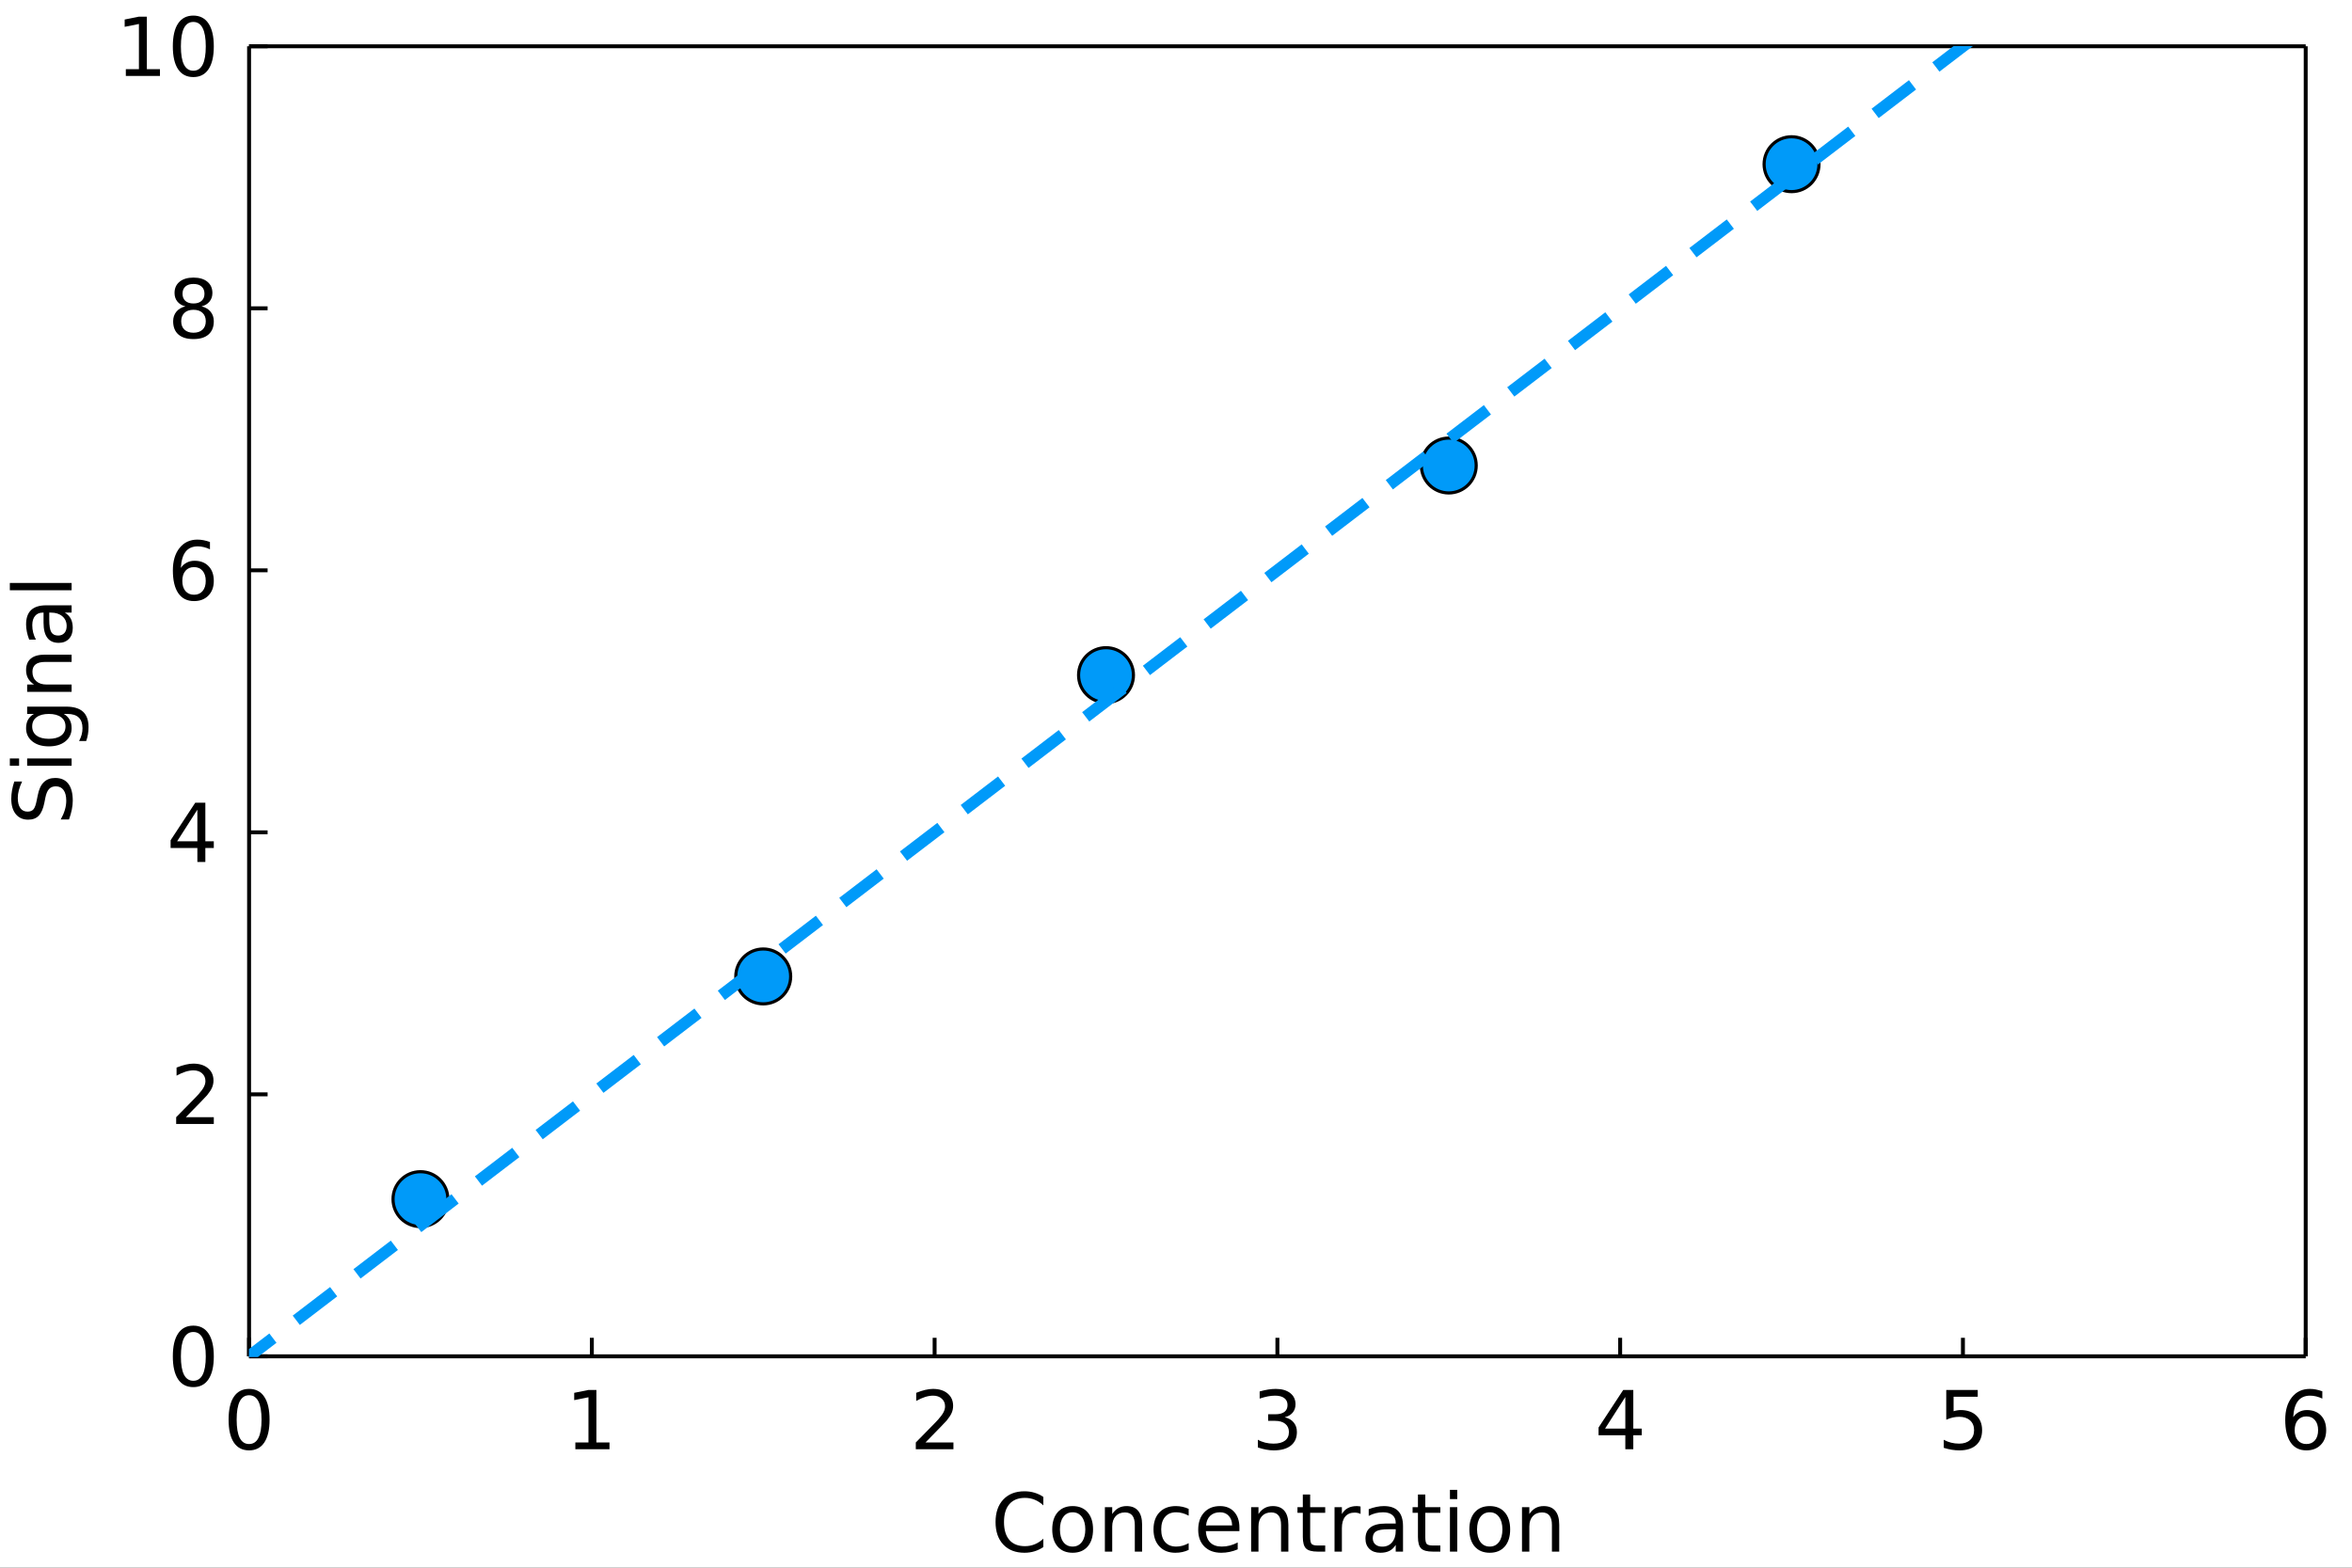 <?xml version="1.0" encoding="utf-8"?>
<svg xmlns="http://www.w3.org/2000/svg" xmlns:xlink="http://www.w3.org/1999/xlink" width="600" height="400" viewBox="0 0 2400 1600">
<rect x="0" y="0" width="2400" height="1600" fill="#333333" stroke="none"/>
<defs>
  <clipPath id="clip670">
    <rect x="0" y="0" width="2400" height="1600"/>
  </clipPath>
</defs>
<path clip-path="url(#clip670)" d="
M0 1600 L2400 1600 L2400 0 L0 0  Z
  " fill="#ffffff" fill-rule="evenodd" fill-opacity="1"/>
<defs>
  <clipPath id="clip671">
    <rect x="480" y="0" width="1681" height="1600"/>
  </clipPath>
</defs>
<path clip-path="url(#clip670)" d="
M254.163 1384.3 L2352.76 1384.3 L2352.76 47.244 L254.163 47.244  Z
  " fill="#ffffff" fill-rule="evenodd" fill-opacity="1"/>
<defs>
  <clipPath id="clip672">
    <rect x="254" y="47" width="2100" height="1338"/>
  </clipPath>
</defs>
<polyline clip-path="url(#clip670)" style="stroke:#000000; stroke-linecap:butt; stroke-linejoin:round; stroke-width:4; stroke-opacity:1; fill:none" points="
  254.163,1384.3 2352.76,1384.3 
  "/>
<polyline clip-path="url(#clip670)" style="stroke:#000000; stroke-linecap:butt; stroke-linejoin:round; stroke-width:4; stroke-opacity:1; fill:none" points="
  254.163,47.244 2352.76,47.244 
  "/>
<polyline clip-path="url(#clip670)" style="stroke:#000000; stroke-linecap:butt; stroke-linejoin:round; stroke-width:4; stroke-opacity:1; fill:none" points="
  254.163,1384.3 254.163,1365.4 
  "/>
<polyline clip-path="url(#clip670)" style="stroke:#000000; stroke-linecap:butt; stroke-linejoin:round; stroke-width:4; stroke-opacity:1; fill:none" points="
  603.928,1384.3 603.928,1365.4 
  "/>
<polyline clip-path="url(#clip670)" style="stroke:#000000; stroke-linecap:butt; stroke-linejoin:round; stroke-width:4; stroke-opacity:1; fill:none" points="
  953.694,1384.3 953.694,1365.4 
  "/>
<polyline clip-path="url(#clip670)" style="stroke:#000000; stroke-linecap:butt; stroke-linejoin:round; stroke-width:4; stroke-opacity:1; fill:none" points="
  1303.46,1384.3 1303.46,1365.4 
  "/>
<polyline clip-path="url(#clip670)" style="stroke:#000000; stroke-linecap:butt; stroke-linejoin:round; stroke-width:4; stroke-opacity:1; fill:none" points="
  1653.22,1384.3 1653.22,1365.4 
  "/>
<polyline clip-path="url(#clip670)" style="stroke:#000000; stroke-linecap:butt; stroke-linejoin:round; stroke-width:4; stroke-opacity:1; fill:none" points="
  2002.99,1384.3 2002.99,1365.4 
  "/>
<polyline clip-path="url(#clip670)" style="stroke:#000000; stroke-linecap:butt; stroke-linejoin:round; stroke-width:4; stroke-opacity:1; fill:none" points="
  2352.76,1384.3 2352.76,1365.4 
  "/>
<path clip-path="url(#clip670)" d="M254.163 1424.01 Q247.844 1424.01 244.643 1430.25 Q241.484 1436.44 241.484 1448.92 Q241.484 1461.36 244.643 1467.6 Q247.844 1473.79 254.163 1473.79 Q260.523 1473.79 263.683 1467.6 Q266.883 1461.36 266.883 1448.92 Q266.883 1436.44 263.683 1430.25 Q260.523 1424.01 254.163 1424.01 M254.163 1417.53 Q264.331 1417.53 269.678 1425.59 Q275.066 1433.61 275.066 1448.92 Q275.066 1464.19 269.678 1472.25 Q264.331 1480.27 254.163 1480.27 Q243.995 1480.27 238.607 1472.25 Q233.26 1464.19 233.26 1448.92 Q233.26 1433.61 238.607 1425.59 Q243.995 1417.53 254.163 1417.53 Z" fill="#000000" fill-rule="evenodd" fill-opacity="1" /><path clip-path="url(#clip670)" d="M587.097 1472.21 L600.465 1472.21 L600.465 1426.07 L585.922 1428.99 L585.922 1421.54 L600.384 1418.62 L608.567 1418.62 L608.567 1472.21 L621.935 1472.21 L621.935 1479.1 L587.097 1479.1 L587.097 1472.21 Z" fill="#000000" fill-rule="evenodd" fill-opacity="1" /><path clip-path="url(#clip670)" d="M944.336 1472.21 L972.895 1472.21 L972.895 1479.1 L934.493 1479.1 L934.493 1472.21 Q939.151 1467.39 947.172 1459.29 Q955.233 1451.15 957.299 1448.8 Q961.229 1444.38 962.768 1441.35 Q964.348 1438.27 964.348 1435.31 Q964.348 1430.49 960.945 1427.45 Q957.583 1424.41 952.155 1424.41 Q948.306 1424.41 944.012 1425.75 Q939.759 1427.09 934.898 1429.8 L934.898 1421.54 Q939.84 1419.55 944.134 1418.54 Q948.428 1417.53 951.993 1417.53 Q961.391 1417.53 966.981 1422.23 Q972.571 1426.92 972.571 1434.78 Q972.571 1438.51 971.153 1441.87 Q969.776 1445.19 966.09 1449.73 Q965.077 1450.91 959.649 1456.54 Q954.221 1462.13 944.336 1472.21 Z" fill="#000000" fill-rule="evenodd" fill-opacity="1" /><path clip-path="url(#clip670)" d="M1310.89 1446.49 Q1316.77 1447.75 1320.05 1451.72 Q1323.37 1455.69 1323.37 1461.52 Q1323.37 1470.47 1317.21 1475.37 Q1311.05 1480.27 1299.71 1480.27 Q1295.9 1480.27 1291.85 1479.5 Q1287.84 1478.78 1283.55 1477.28 L1283.55 1469.38 Q1286.95 1471.36 1291 1472.38 Q1295.05 1473.39 1299.47 1473.39 Q1307.17 1473.39 1311.18 1470.35 Q1315.23 1467.31 1315.23 1461.52 Q1315.23 1456.17 1311.46 1453.17 Q1307.73 1450.14 1301.05 1450.14 L1294 1450.14 L1294 1443.41 L1301.37 1443.41 Q1307.41 1443.41 1310.61 1441.02 Q1313.81 1438.59 1313.81 1434.05 Q1313.81 1429.4 1310.49 1426.92 Q1307.21 1424.41 1301.05 1424.41 Q1297.69 1424.41 1293.84 1425.14 Q1289.99 1425.87 1285.37 1427.41 L1285.37 1420.12 Q1290.03 1418.82 1294.08 1418.17 Q1298.17 1417.53 1301.78 1417.53 Q1311.1 1417.53 1316.52 1421.78 Q1321.95 1425.99 1321.95 1433.2 Q1321.95 1438.23 1319.08 1441.71 Q1316.2 1445.15 1310.89 1446.49 Z" fill="#000000" fill-rule="evenodd" fill-opacity="1" /><path clip-path="url(#clip670)" d="M1658.49 1425.75 L1637.83 1458.04 L1658.49 1458.04 L1658.49 1425.75 M1656.34 1418.62 L1666.63 1418.62 L1666.63 1458.04 L1675.26 1458.04 L1675.26 1464.84 L1666.63 1464.84 L1666.63 1479.1 L1658.49 1479.1 L1658.49 1464.84 L1631.19 1464.84 L1631.19 1456.94 L1656.34 1418.62 Z" fill="#000000" fill-rule="evenodd" fill-opacity="1" /><path clip-path="url(#clip670)" d="M1985.98 1418.62 L2018.1 1418.62 L2018.1 1425.51 L1993.47 1425.51 L1993.47 1440.33 Q1995.25 1439.73 1997.04 1439.44 Q1998.82 1439.12 2000.6 1439.12 Q2010.73 1439.12 2016.64 1444.67 Q2022.56 1450.22 2022.56 1459.7 Q2022.56 1469.46 2016.48 1474.89 Q2010.4 1480.27 1999.34 1480.27 Q1995.54 1480.27 1991.57 1479.63 Q1987.64 1478.98 1983.42 1477.68 L1983.42 1469.46 Q1987.07 1471.44 1990.96 1472.42 Q1994.85 1473.39 1999.18 1473.39 Q2006.19 1473.39 2010.28 1469.7 Q2014.37 1466.02 2014.37 1459.7 Q2014.37 1453.38 2010.28 1449.69 Q2006.19 1446 1999.18 1446 Q1995.9 1446 1992.62 1446.73 Q1989.38 1447.46 1985.98 1449 L1985.98 1418.62 Z" fill="#000000" fill-rule="evenodd" fill-opacity="1" /><path clip-path="url(#clip670)" d="M2353.46 1445.6 Q2347.96 1445.6 2344.71 1449.37 Q2341.51 1453.13 2341.51 1459.7 Q2341.51 1466.22 2344.71 1470.03 Q2347.96 1473.79 2353.46 1473.79 Q2358.97 1473.79 2362.17 1470.03 Q2365.41 1466.22 2365.41 1459.7 Q2365.41 1453.13 2362.17 1449.37 Q2358.97 1445.6 2353.46 1445.6 M2369.71 1419.96 L2369.71 1427.41 Q2366.63 1425.95 2363.47 1425.18 Q2360.35 1424.41 2357.27 1424.41 Q2349.17 1424.41 2344.88 1429.88 Q2340.62 1435.35 2340.02 1446.41 Q2342.41 1442.88 2346.01 1441.02 Q2349.62 1439.12 2353.95 1439.12 Q2363.07 1439.12 2368.33 1444.67 Q2373.64 1450.18 2373.64 1459.7 Q2373.64 1469.01 2368.13 1474.64 Q2362.62 1480.27 2353.46 1480.27 Q2342.97 1480.27 2337.42 1472.25 Q2331.87 1464.19 2331.87 1448.92 Q2331.87 1434.58 2338.68 1426.07 Q2345.48 1417.53 2356.95 1417.53 Q2360.03 1417.53 2363.15 1418.13 Q2366.31 1418.74 2369.71 1419.96 Z" fill="#000000" fill-rule="evenodd" fill-opacity="1" /><path clip-path="url(#clip670)" d="M1064.64 1527.77 L1064.64 1536.4 Q1060.51 1532.55 1055.81 1530.65 Q1051.15 1528.75 1045.88 1528.75 Q1035.51 1528.75 1030 1535.11 Q1024.49 1541.43 1024.49 1553.42 Q1024.49 1565.37 1030 1571.73 Q1035.51 1578.05 1045.88 1578.05 Q1051.15 1578.05 1055.81 1576.14 Q1060.51 1574.24 1064.64 1570.39 L1064.64 1578.94 Q1060.34 1581.85 1055.52 1583.31 Q1050.74 1584.77 1045.4 1584.77 Q1031.66 1584.77 1023.76 1576.39 Q1015.87 1567.96 1015.87 1553.42 Q1015.87 1538.83 1023.76 1530.45 Q1031.66 1522.02 1045.4 1522.02 Q1050.82 1522.02 1055.6 1523.48 Q1060.43 1524.9 1064.64 1527.77 Z" fill="#000000" fill-rule="evenodd" fill-opacity="1" /><path clip-path="url(#clip670)" d="M1094.53 1543.45 Q1088.54 1543.45 1085.05 1548.15 Q1081.57 1552.81 1081.57 1560.95 Q1081.57 1569.09 1085.01 1573.79 Q1088.5 1578.45 1094.53 1578.45 Q1100.49 1578.45 1103.97 1573.75 Q1107.46 1569.05 1107.46 1560.95 Q1107.46 1552.89 1103.97 1548.19 Q1100.49 1543.45 1094.53 1543.45 M1094.53 1537.13 Q1104.26 1537.13 1109.81 1543.45 Q1115.36 1549.77 1115.36 1560.95 Q1115.36 1572.09 1109.81 1578.45 Q1104.26 1584.77 1094.53 1584.77 Q1084.77 1584.77 1079.22 1578.45 Q1073.71 1572.09 1073.71 1560.95 Q1073.71 1549.77 1079.22 1543.45 Q1084.77 1537.13 1094.53 1537.13 Z" fill="#000000" fill-rule="evenodd" fill-opacity="1" /><path clip-path="url(#clip670)" d="M1165.42 1556.21 L1165.42 1583.6 L1157.97 1583.6 L1157.97 1556.45 Q1157.97 1550.01 1155.46 1546.81 Q1152.95 1543.61 1147.92 1543.61 Q1141.89 1543.61 1138.41 1547.46 Q1134.92 1551.31 1134.92 1557.95 L1134.92 1583.6 L1127.43 1583.6 L1127.43 1538.23 L1134.92 1538.23 L1134.92 1545.27 Q1137.6 1541.18 1141.2 1539.16 Q1144.85 1537.13 1149.59 1537.13 Q1157.4 1537.13 1161.41 1541.99 Q1165.42 1546.81 1165.42 1556.21 Z" fill="#000000" fill-rule="evenodd" fill-opacity="1" /><path clip-path="url(#clip670)" d="M1212.94 1539.97 L1212.94 1546.94 Q1209.78 1545.19 1206.58 1544.34 Q1203.42 1543.45 1200.18 1543.45 Q1192.93 1543.45 1188.92 1548.07 Q1184.91 1552.65 1184.91 1560.95 Q1184.91 1569.26 1188.92 1573.87 Q1192.93 1578.45 1200.18 1578.45 Q1203.42 1578.45 1206.58 1577.6 Q1209.78 1576.71 1212.94 1574.97 L1212.94 1581.85 Q1209.82 1583.31 1206.46 1584.04 Q1203.14 1584.77 1199.37 1584.77 Q1189.12 1584.77 1183.09 1578.33 Q1177.05 1571.89 1177.05 1560.95 Q1177.05 1549.85 1183.13 1543.49 Q1189.24 1537.13 1199.86 1537.13 Q1203.3 1537.13 1206.58 1537.86 Q1209.86 1538.55 1212.94 1539.97 Z" fill="#000000" fill-rule="evenodd" fill-opacity="1" /><path clip-path="url(#clip670)" d="M1264.71 1559.05 L1264.71 1562.69 L1230.44 1562.69 Q1230.93 1570.39 1235.06 1574.44 Q1239.23 1578.45 1246.65 1578.45 Q1250.94 1578.45 1254.95 1577.4 Q1259 1576.34 1262.97 1574.24 L1262.97 1581.29 Q1258.96 1582.99 1254.75 1583.88 Q1250.53 1584.77 1246.2 1584.77 Q1235.34 1584.77 1228.98 1578.45 Q1222.66 1572.13 1222.66 1561.36 Q1222.66 1550.22 1228.66 1543.69 Q1234.7 1537.13 1244.9 1537.13 Q1254.06 1537.13 1259.37 1543.05 Q1264.71 1548.92 1264.71 1559.05 M1257.26 1556.86 Q1257.18 1550.74 1253.82 1547.1 Q1250.49 1543.45 1244.98 1543.45 Q1238.75 1543.45 1234.98 1546.98 Q1231.25 1550.5 1230.68 1556.9 L1257.26 1556.86 Z" fill="#000000" fill-rule="evenodd" fill-opacity="1" /><path clip-path="url(#clip670)" d="M1314.66 1556.21 L1314.66 1583.6 L1307.21 1583.6 L1307.21 1556.45 Q1307.21 1550.01 1304.69 1546.81 Q1302.18 1543.61 1297.16 1543.61 Q1291.12 1543.61 1287.64 1547.46 Q1284.16 1551.31 1284.16 1557.95 L1284.16 1583.6 L1276.66 1583.6 L1276.66 1538.23 L1284.16 1538.23 L1284.16 1545.27 Q1286.83 1541.18 1290.44 1539.16 Q1294.08 1537.13 1298.82 1537.13 Q1306.64 1537.13 1310.65 1541.99 Q1314.66 1546.81 1314.66 1556.21 Z" fill="#000000" fill-rule="evenodd" fill-opacity="1" /><path clip-path="url(#clip670)" d="M1336.9 1525.34 L1336.9 1538.23 L1352.25 1538.23 L1352.25 1544.02 L1336.9 1544.02 L1336.9 1568.65 Q1336.9 1574.2 1338.4 1575.78 Q1339.94 1577.36 1344.6 1577.36 L1352.25 1577.36 L1352.25 1583.6 L1344.6 1583.6 Q1335.97 1583.6 1332.69 1580.4 Q1329.41 1577.15 1329.41 1568.65 L1329.41 1544.02 L1323.94 1544.02 L1323.94 1538.23 L1329.41 1538.23 L1329.41 1525.34 L1336.9 1525.34 Z" fill="#000000" fill-rule="evenodd" fill-opacity="1" /><path clip-path="url(#clip670)" d="M1388.35 1545.19 Q1387.09 1544.46 1385.59 1544.14 Q1384.13 1543.78 1382.35 1543.78 Q1376.03 1543.78 1372.63 1547.91 Q1369.27 1552 1369.27 1559.7 L1369.27 1583.6 L1361.77 1583.6 L1361.77 1538.23 L1369.27 1538.23 L1369.27 1545.27 Q1371.62 1541.14 1375.38 1539.16 Q1379.15 1537.13 1384.54 1537.13 Q1385.31 1537.13 1386.24 1537.25 Q1387.17 1537.33 1388.31 1537.54 L1388.35 1545.19 Z" fill="#000000" fill-rule="evenodd" fill-opacity="1" /><path clip-path="url(#clip670)" d="M1416.78 1560.79 Q1407.75 1560.79 1404.27 1562.86 Q1400.78 1564.92 1400.78 1569.9 Q1400.78 1573.87 1403.37 1576.22 Q1406.01 1578.53 1410.5 1578.53 Q1416.7 1578.53 1420.43 1574.16 Q1424.2 1569.74 1424.2 1562.45 L1424.2 1560.79 L1416.78 1560.79 M1431.65 1557.71 L1431.65 1583.6 L1424.2 1583.6 L1424.2 1576.71 Q1421.64 1580.84 1417.84 1582.83 Q1414.03 1584.77 1408.52 1584.77 Q1401.55 1584.77 1397.42 1580.88 Q1393.33 1576.95 1393.33 1570.39 Q1393.33 1562.73 1398.43 1558.84 Q1403.58 1554.96 1413.75 1554.96 L1424.2 1554.96 L1424.2 1554.23 Q1424.2 1549.08 1420.79 1546.29 Q1417.43 1543.45 1411.31 1543.45 Q1407.43 1543.45 1403.74 1544.38 Q1400.05 1545.31 1396.65 1547.18 L1396.65 1540.29 Q1400.74 1538.71 1404.59 1537.94 Q1408.44 1537.13 1412.08 1537.13 Q1421.93 1537.13 1426.79 1542.24 Q1431.65 1547.34 1431.65 1557.71 Z" fill="#000000" fill-rule="evenodd" fill-opacity="1" /><path clip-path="url(#clip670)" d="M1454.38 1525.34 L1454.38 1538.23 L1469.73 1538.23 L1469.73 1544.02 L1454.38 1544.02 L1454.38 1568.65 Q1454.38 1574.2 1455.87 1575.78 Q1457.41 1577.36 1462.07 1577.36 L1469.73 1577.36 L1469.73 1583.6 L1462.07 1583.6 Q1453.44 1583.6 1450.16 1580.4 Q1446.88 1577.15 1446.88 1568.65 L1446.88 1544.02 L1441.41 1544.02 L1441.41 1538.23 L1446.88 1538.23 L1446.88 1525.34 L1454.38 1525.34 Z" fill="#000000" fill-rule="evenodd" fill-opacity="1" /><path clip-path="url(#clip670)" d="M1479.53 1538.23 L1486.99 1538.23 L1486.99 1583.6 L1479.53 1583.6 L1479.53 1538.23 M1479.53 1520.56 L1486.99 1520.56 L1486.99 1530 L1479.53 1530 L1479.53 1520.56 Z" fill="#000000" fill-rule="evenodd" fill-opacity="1" /><path clip-path="url(#clip670)" d="M1520.16 1543.45 Q1514.17 1543.45 1510.68 1548.15 Q1507.2 1552.81 1507.2 1560.95 Q1507.2 1569.09 1510.64 1573.79 Q1514.13 1578.45 1520.16 1578.45 Q1526.12 1578.45 1529.6 1573.75 Q1533.08 1569.05 1533.08 1560.95 Q1533.08 1552.89 1529.6 1548.19 Q1526.12 1543.45 1520.16 1543.45 M1520.16 1537.13 Q1529.88 1537.13 1535.43 1543.45 Q1540.98 1549.77 1540.98 1560.95 Q1540.98 1572.09 1535.43 1578.45 Q1529.88 1584.77 1520.16 1584.77 Q1510.4 1584.77 1504.85 1578.45 Q1499.34 1572.09 1499.34 1560.95 Q1499.34 1549.77 1504.85 1543.45 Q1510.4 1537.13 1520.16 1537.13 Z" fill="#000000" fill-rule="evenodd" fill-opacity="1" /><path clip-path="url(#clip670)" d="M1591.05 1556.21 L1591.05 1583.6 L1583.6 1583.6 L1583.6 1556.45 Q1583.6 1550.01 1581.09 1546.81 Q1578.58 1543.61 1573.55 1543.61 Q1567.52 1543.61 1564.03 1547.46 Q1560.55 1551.31 1560.55 1557.95 L1560.55 1583.6 L1553.06 1583.6 L1553.06 1538.23 L1560.55 1538.23 L1560.55 1545.27 Q1563.22 1541.18 1566.83 1539.16 Q1570.47 1537.13 1575.21 1537.13 Q1583.03 1537.13 1587.04 1541.99 Q1591.05 1546.81 1591.05 1556.21 Z" fill="#000000" fill-rule="evenodd" fill-opacity="1" /><polyline clip-path="url(#clip670)" style="stroke:#000000; stroke-linecap:butt; stroke-linejoin:round; stroke-width:4; stroke-opacity:1; fill:none" points="
  254.163,1384.3 254.163,47.244 
  "/>
<polyline clip-path="url(#clip670)" style="stroke:#000000; stroke-linecap:butt; stroke-linejoin:round; stroke-width:4; stroke-opacity:1; fill:none" points="
  2352.76,1384.3 2352.76,47.244 
  "/>
<polyline clip-path="url(#clip670)" style="stroke:#000000; stroke-linecap:butt; stroke-linejoin:round; stroke-width:4; stroke-opacity:1; fill:none" points="
  254.163,1384.3 273.061,1384.3 
  "/>
<polyline clip-path="url(#clip670)" style="stroke:#000000; stroke-linecap:butt; stroke-linejoin:round; stroke-width:4; stroke-opacity:1; fill:none" points="
  254.163,1116.89 273.061,1116.89 
  "/>
<polyline clip-path="url(#clip670)" style="stroke:#000000; stroke-linecap:butt; stroke-linejoin:round; stroke-width:4; stroke-opacity:1; fill:none" points="
  254.163,849.478 273.061,849.478 
  "/>
<polyline clip-path="url(#clip670)" style="stroke:#000000; stroke-linecap:butt; stroke-linejoin:round; stroke-width:4; stroke-opacity:1; fill:none" points="
  254.163,582.066 273.061,582.066 
  "/>
<polyline clip-path="url(#clip670)" style="stroke:#000000; stroke-linecap:butt; stroke-linejoin:round; stroke-width:4; stroke-opacity:1; fill:none" points="
  254.163,314.655 273.061,314.655 
  "/>
<polyline clip-path="url(#clip670)" style="stroke:#000000; stroke-linecap:butt; stroke-linejoin:round; stroke-width:4; stroke-opacity:1; fill:none" points="
  254.163,47.244 273.061,47.244 
  "/>
<path clip-path="url(#clip670)" d="M197.26 1359.45 Q190.941 1359.45 187.741 1365.69 Q184.581 1371.88 184.581 1384.36 Q184.581 1396.8 187.741 1403.04 Q190.941 1409.23 197.26 1409.23 Q203.62 1409.23 206.78 1403.04 Q209.98 1396.8 209.98 1384.36 Q209.98 1371.88 206.78 1365.69 Q203.62 1359.45 197.26 1359.45 M197.26 1352.97 Q207.428 1352.97 212.775 1361.03 Q218.163 1369.05 218.163 1384.36 Q218.163 1399.63 212.775 1407.69 Q207.428 1415.71 197.26 1415.71 Q187.093 1415.71 181.705 1407.69 Q176.358 1399.63 176.358 1384.36 Q176.358 1369.05 181.705 1361.03 Q187.093 1352.97 197.26 1352.97 Z" fill="#000000" fill-rule="evenodd" fill-opacity="1" /><path clip-path="url(#clip670)" d="M189.604 1140.24 L218.163 1140.24 L218.163 1147.13 L179.76 1147.13 L179.76 1140.24 Q184.419 1135.42 192.44 1127.32 Q200.501 1119.18 202.567 1116.83 Q206.496 1112.41 208.036 1109.37 Q209.616 1106.3 209.616 1103.34 Q209.616 1098.52 206.213 1095.48 Q202.851 1092.44 197.422 1092.44 Q193.574 1092.44 189.28 1093.78 Q185.027 1095.12 180.165 1097.83 L180.165 1089.57 Q185.108 1087.58 189.402 1086.57 Q193.695 1085.55 197.26 1085.55 Q206.658 1085.55 212.249 1090.25 Q217.839 1094.95 217.839 1102.81 Q217.839 1106.54 216.421 1109.9 Q215.044 1113.22 211.357 1117.76 Q210.345 1118.93 204.917 1124.57 Q199.488 1130.16 189.604 1140.24 Z" fill="#000000" fill-rule="evenodd" fill-opacity="1" /><path clip-path="url(#clip670)" d="M201.392 826.367 L180.733 858.653 L201.392 858.653 L201.392 826.367 M199.245 819.238 L209.535 819.238 L209.535 858.653 L218.163 858.653 L218.163 865.458 L209.535 865.458 L209.535 879.718 L201.392 879.718 L201.392 865.458 L174.089 865.458 L174.089 857.559 L199.245 819.238 Z" fill="#000000" fill-rule="evenodd" fill-opacity="1" /><path clip-path="url(#clip670)" d="M197.989 578.805 Q192.48 578.805 189.24 582.573 Q186.039 586.34 186.039 592.903 Q186.039 599.425 189.24 603.232 Q192.48 607 197.989 607 Q203.499 607 206.699 603.232 Q209.94 599.425 209.94 592.903 Q209.94 586.34 206.699 582.573 Q203.499 578.805 197.989 578.805 M214.234 553.163 L214.234 560.617 Q211.155 559.159 207.995 558.389 Q204.876 557.619 201.797 557.619 Q193.695 557.619 189.402 563.088 Q185.148 568.557 184.54 579.616 Q186.93 576.091 190.536 574.228 Q194.141 572.324 198.476 572.324 Q207.59 572.324 212.856 577.874 Q218.163 583.383 218.163 592.903 Q218.163 602.22 212.654 607.85 Q207.144 613.481 197.989 613.481 Q187.498 613.481 181.948 605.46 Q176.398 597.399 176.398 582.127 Q176.398 567.787 183.204 559.28 Q190.009 550.733 201.473 550.733 Q204.552 550.733 207.671 551.34 Q210.831 551.948 214.234 553.163 Z" fill="#000000" fill-rule="evenodd" fill-opacity="1" /><path clip-path="url(#clip670)" d="M197.422 316.174 Q191.589 316.174 188.227 319.294 Q184.905 322.413 184.905 327.881 Q184.905 333.35 188.227 336.469 Q191.589 339.589 197.422 339.589 Q203.256 339.589 206.618 336.469 Q209.98 333.31 209.98 327.881 Q209.98 322.413 206.618 319.294 Q203.296 316.174 197.422 316.174 M189.24 312.691 Q183.973 311.394 181.016 307.789 Q178.1 304.184 178.1 298.998 Q178.1 291.747 183.244 287.534 Q188.429 283.321 197.422 283.321 Q206.456 283.321 211.6 287.534 Q216.745 291.747 216.745 298.998 Q216.745 304.184 213.788 307.789 Q210.871 311.394 205.646 312.691 Q211.56 314.068 214.841 318.078 Q218.163 322.089 218.163 327.881 Q218.163 336.672 212.775 341.371 Q207.428 346.07 197.422 346.07 Q187.417 346.07 182.029 341.371 Q176.682 336.672 176.682 327.881 Q176.682 322.089 180.003 318.078 Q183.325 314.068 189.24 312.691 M186.242 299.768 Q186.242 304.467 189.158 307.1 Q192.116 309.733 197.422 309.733 Q202.689 309.733 205.646 307.1 Q208.643 304.467 208.643 299.768 Q208.643 295.069 205.646 292.436 Q202.689 289.803 197.422 289.803 Q192.116 289.803 189.158 292.436 Q186.242 295.069 186.242 299.768 Z" fill="#000000" fill-rule="evenodd" fill-opacity="1" /><path clip-path="url(#clip670)" d="M128.395 70.598 L141.763 70.598 L141.763 24.458 L127.22 27.374 L127.22 19.921 L141.682 17.004 L149.865 17.004 L149.865 70.598 L163.233 70.598 L163.233 77.484 L128.395 77.484 L128.395 70.598 Z" fill="#000000" fill-rule="evenodd" fill-opacity="1" /><path clip-path="url(#clip670)" d="M197.26 22.392 Q190.941 22.392 187.741 28.63 Q184.581 34.828 184.581 47.305 Q184.581 59.741 187.741 65.98 Q190.941 72.177 197.26 72.177 Q203.62 72.177 206.78 65.98 Q209.98 59.741 209.98 47.305 Q209.98 34.828 206.78 28.63 Q203.62 22.392 197.26 22.392 M197.26 15.91 Q207.428 15.91 212.775 23.972 Q218.163 31.992 218.163 47.305 Q218.163 62.577 212.775 70.638 Q207.428 78.659 197.26 78.659 Q187.093 78.659 181.705 70.638 Q176.358 62.577 176.358 47.305 Q176.358 31.992 181.705 23.972 Q187.093 15.91 197.26 15.91 Z" fill="#000000" fill-rule="evenodd" fill-opacity="1" /><path clip-path="url(#clip670)" d="M14.581 797.641 L22.561 797.641 Q20.333 802.299 19.24 806.431 Q18.146 810.563 18.146 814.411 Q18.146 821.095 20.738 824.741 Q23.331 828.347 28.111 828.347 Q32.121 828.347 34.188 825.957 Q36.213 823.526 37.469 816.802 L38.481 811.859 Q40.223 802.704 44.639 798.37 Q49.014 793.995 56.386 793.995 Q65.177 793.995 69.714 799.909 Q74.251 805.783 74.251 817.166 Q74.251 821.46 73.279 826.321 Q72.306 831.142 70.403 836.327 L61.977 836.327 Q64.772 831.344 66.19 826.564 Q67.607 821.784 67.607 817.166 Q67.607 810.158 64.853 806.35 Q62.098 802.542 56.994 802.542 Q52.538 802.542 50.026 805.297 Q47.515 808.011 46.259 814.249 L45.287 819.232 Q43.464 828.387 39.575 832.479 Q35.686 836.57 28.759 836.57 Q20.738 836.57 16.12 830.939 Q11.502 825.268 11.502 815.343 Q11.502 811.09 12.272 806.674 Q13.042 802.259 14.581 797.641 Z" fill="#000000" fill-rule="evenodd" fill-opacity="1" /><path clip-path="url(#clip670)" d="M27.706 781.559 L27.706 774.105 L73.076 774.105 L73.076 781.559 L27.706 781.559 M10.044 781.559 L10.044 774.105 L19.483 774.105 L19.483 781.559 L10.044 781.559 Z" fill="#000000" fill-rule="evenodd" fill-opacity="1" /><path clip-path="url(#clip670)" d="M49.864 728.654 Q41.763 728.654 37.307 732.016 Q32.851 735.338 32.851 741.374 Q32.851 747.369 37.307 750.731 Q41.763 754.053 49.864 754.053 Q57.926 754.053 62.382 750.731 Q66.838 747.369 66.838 741.374 Q66.838 735.338 62.382 732.016 Q57.926 728.654 49.864 728.654 M67.445 721.2 Q79.031 721.2 84.662 726.345 Q90.333 731.489 90.333 742.103 Q90.333 746.032 89.725 749.516 Q89.158 753 87.943 756.281 L80.692 756.281 Q82.474 753 83.325 749.8 Q84.176 746.599 84.176 743.278 Q84.176 735.945 80.327 732.3 Q76.519 728.654 68.782 728.654 L65.096 728.654 Q69.106 730.963 71.091 734.568 Q73.076 738.173 73.076 743.197 Q73.076 751.541 66.716 756.646 Q60.356 761.75 49.864 761.75 Q39.332 761.75 32.972 756.646 Q26.612 751.541 26.612 743.197 Q26.612 738.173 28.597 734.568 Q30.582 730.963 34.593 728.654 L27.706 728.654 L27.706 721.2 L67.445 721.2 Z" fill="#000000" fill-rule="evenodd" fill-opacity="1" /><path clip-path="url(#clip670)" d="M45.692 668.133 L73.076 668.133 L73.076 675.587 L45.935 675.587 Q39.494 675.587 36.294 678.099 Q33.094 680.61 33.094 685.633 Q33.094 691.669 36.942 695.153 Q40.791 698.637 47.434 698.637 L73.076 698.637 L73.076 706.131 L27.706 706.131 L27.706 698.637 L34.755 698.637 Q30.663 695.963 28.638 692.358 Q26.612 688.712 26.612 683.972 Q26.612 676.154 31.473 672.144 Q36.294 668.133 45.692 668.133 Z" fill="#000000" fill-rule="evenodd" fill-opacity="1" /><path clip-path="url(#clip670)" d="M50.27 632.647 Q50.27 641.681 52.336 645.165 Q54.401 648.648 59.384 648.648 Q63.354 648.648 65.704 646.056 Q68.013 643.423 68.013 638.926 Q68.013 632.728 63.638 629.002 Q59.222 625.234 51.93 625.234 L50.27 625.234 L50.27 632.647 M47.191 617.781 L73.076 617.781 L73.076 625.234 L66.19 625.234 Q70.322 627.786 72.306 631.594 Q74.251 635.402 74.251 640.911 Q74.251 647.879 70.362 652.011 Q66.433 656.102 59.87 656.102 Q52.214 656.102 48.325 650.998 Q44.436 645.853 44.436 635.686 L44.436 625.234 L43.707 625.234 Q38.562 625.234 35.767 628.637 Q32.932 631.999 32.932 638.116 Q32.932 642.005 33.863 645.691 Q34.795 649.378 36.658 652.78 L29.772 652.78 Q28.192 648.689 27.422 644.841 Q26.612 640.992 26.612 637.346 Q26.612 627.503 31.716 622.642 Q36.821 617.781 47.191 617.781 Z" fill="#000000" fill-rule="evenodd" fill-opacity="1" /><path clip-path="url(#clip670)" d="M10.044 602.428 L10.044 594.974 L73.076 594.974 L73.076 602.428 L10.044 602.428 Z" fill="#000000" fill-rule="evenodd" fill-opacity="1" /><circle clip-path="url(#clip672)" cx="429.046" cy="1223.85" r="28" fill="#009af9" fill-rule="evenodd" fill-opacity="1" stroke="#000000" stroke-opacity="1" stroke-width="3.2"/>
<circle clip-path="url(#clip672)" cx="778.811" cy="996.554" r="28" fill="#009af9" fill-rule="evenodd" fill-opacity="1" stroke="#000000" stroke-opacity="1" stroke-width="3.2"/>
<circle clip-path="url(#clip672)" cx="1128.58" cy="689.031" r="28" fill="#009af9" fill-rule="evenodd" fill-opacity="1" stroke="#000000" stroke-opacity="1" stroke-width="3.2"/>
<circle clip-path="url(#clip672)" cx="1478.34" cy="475.102" r="28" fill="#009af9" fill-rule="evenodd" fill-opacity="1" stroke="#000000" stroke-opacity="1" stroke-width="3.2"/>
<circle clip-path="url(#clip672)" cx="1828.11" cy="167.579" r="28" fill="#009af9" fill-rule="evenodd" fill-opacity="1" stroke="#000000" stroke-opacity="1" stroke-width="3.2"/>
<polyline clip-path="url(#clip672)" style="stroke:#009af9; stroke-linecap:butt; stroke-linejoin:round; stroke-width:12; stroke-opacity:1; fill:none" stroke-dasharray="48, 30" points="
  -1494.66,2721.36 3751.82,-1289.81 
  "/>
</svg>
